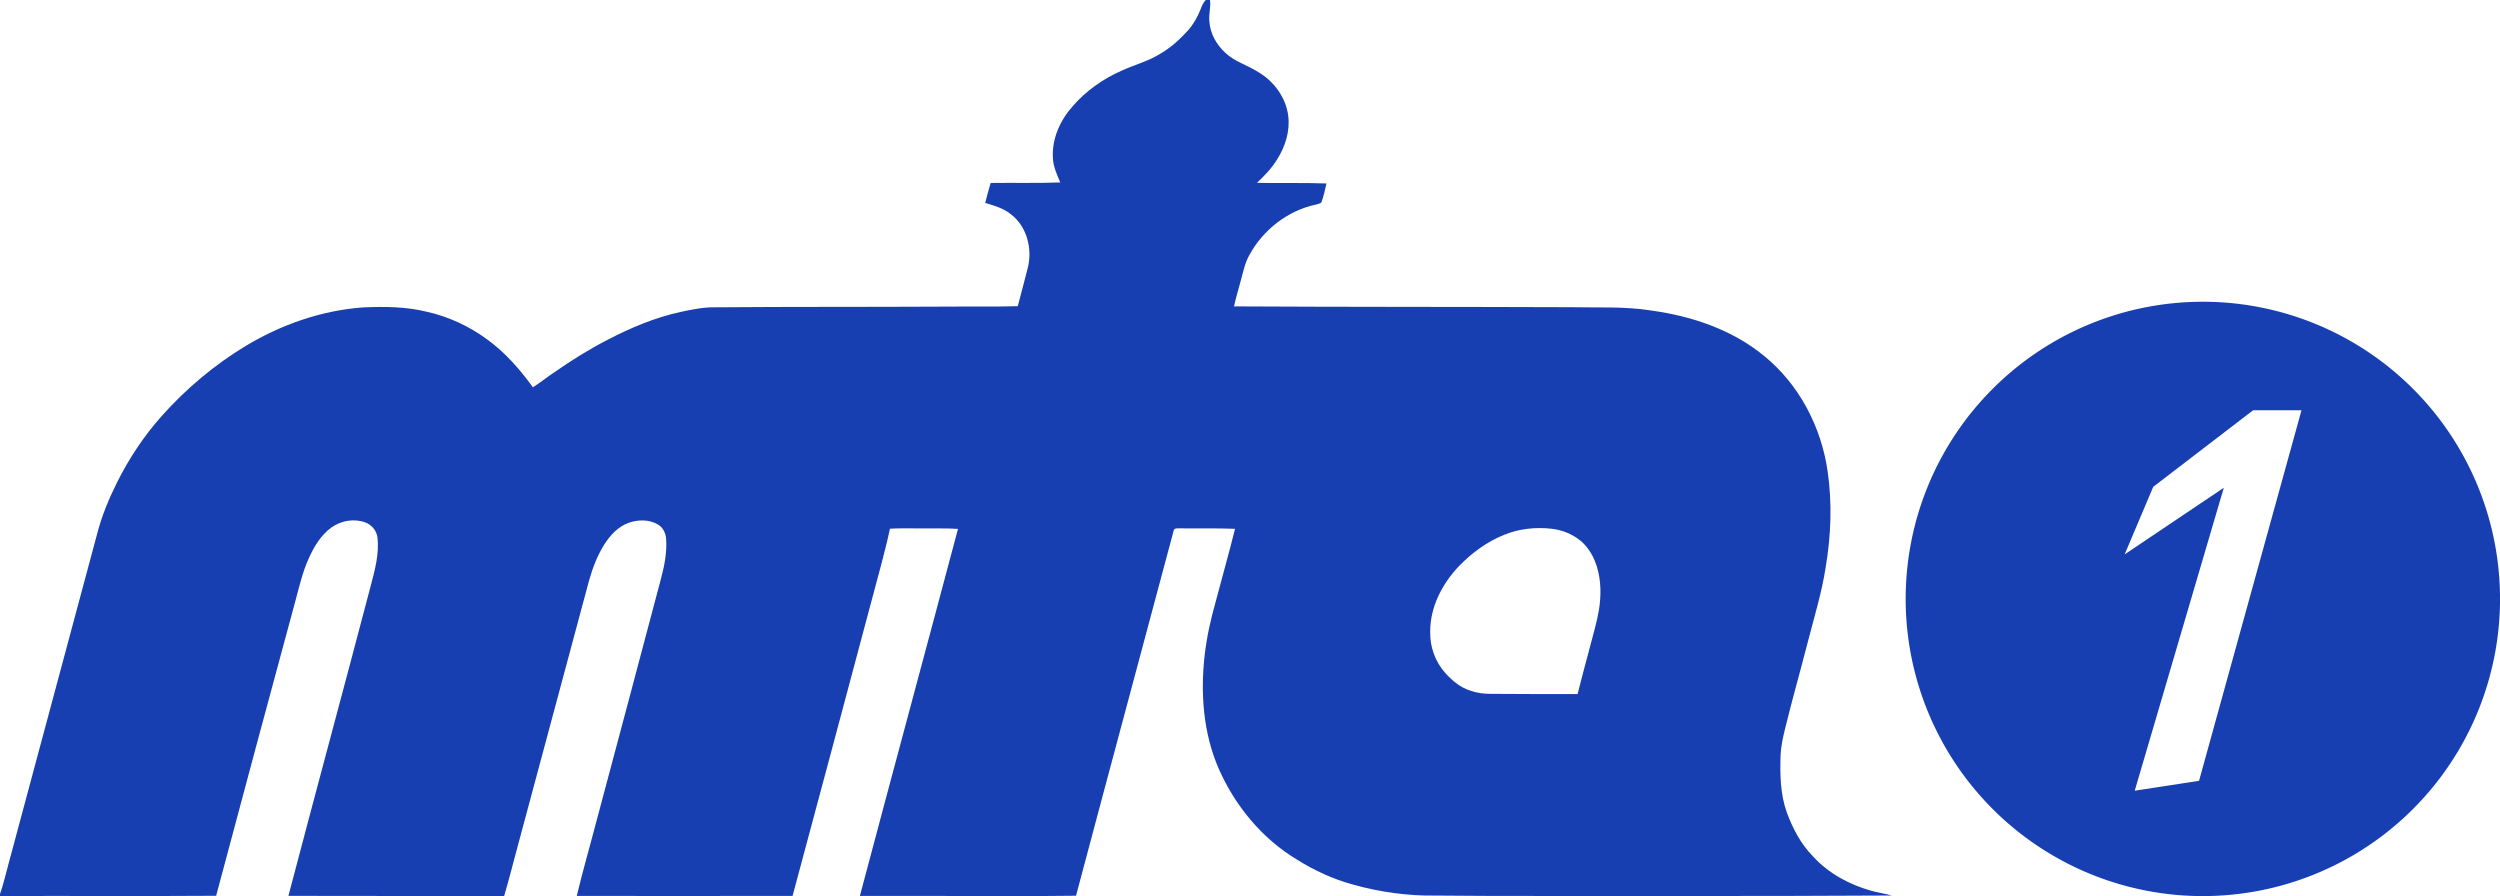<?xml version="1.0" encoding="UTF-8" standalone="no"?>
<svg
   xmlns:dc="http://purl.org/dc/elements/1.1/"
   xmlns:cc="http://creativecommons.org/ns#"
   xmlns:rdf="http://www.w3.org/1999/02/22-rdf-syntax-ns#"
   xmlns:svg="http://www.w3.org/2000/svg"
   xmlns="http://www.w3.org/2000/svg"
   xmlns:sodipodi="http://sodipodi.sourceforge.net/DTD/sodipodi-0.dtd"
   xmlns:inkscape="http://www.inkscape.org/namespaces/inkscape"
   width="113.948pt"
   height="40.842pt"
   viewBox="0 0 113.948 40.842"
   version="1.1"
   id="svg14"
   sodipodi:docname="MTA1 - Dark.svg"
   inkscape:version="0.92.1 r15371">
  <defs
     id="defs18" />
  <sodipodi:namedview
     pagecolor="#ffffff"
     bordercolor="#666666"
     borderopacity="1"
     objecttolerance="10"
     gridtolerance="10"
     guidetolerance="10"
     inkscape:pageopacity="0"
     inkscape:pageshadow="2"
     inkscape:window-width="1920"
     inkscape:window-height="1017"
     id="namedview16"
     showgrid="false"
     fit-margin-top="0"
     fit-margin-left="0"
     fit-margin-right="0"
     fit-margin-bottom="0"
     inkscape:zoom="5.6568543"
     inkscape:cx="65.016593"
     inkscape:cy="21.432504"
     inkscape:window-x="-8"
     inkscape:window-y="-8"
     inkscape:window-maximized="1"
     inkscape:current-layer="svg14" />
  <g
     id="g4569"
     style="fill-opacity:1;fill:#173fb1">
    <path
       style="opacity:1;fill:#173fb1;fill-opacity:1;stroke:none;stroke-width:13.848;stroke-linecap:round;stroke-linejoin:bevel;stroke-miterlimit:4;stroke-dasharray:none;stroke-opacity:1"
       d="M 133.871 18.338 A 18.059 18.059 0 0 0 115.812 36.396 A 18.059 18.059 0 0 0 133.871 54.457 A 18.059 18.059 0 0 0 151.932 36.396 A 18.059 18.059 0 0 0 133.871 18.338 z M 136.926 24.934 L 139.867 24.934 L 133.641 47.453 L 129.732 48.053 L 135.146 29.643 L 129.119 33.693 L 130.855 29.588 L 136.926 24.934 z "
       transform="scale(0.75)"
       id="path4549" />
    <path
       d="m 54.967,8.2e-4 h 0.184 c 0.048,0.323 -0.065,0.642 -0.028,0.965 0.028,0.556 0.322,1.068 0.725,1.44 0.427,0.408 1.016,0.563 1.503,0.879 0.715,0.419 1.258,1.159 1.365,1.989 0.091,0.701 -0.135,1.409 -0.509,1.998 -0.246,0.402 -0.577,0.741 -0.916,1.063 1.056,0.018 2.112,-0.009 3.167,0.027 -0.068,0.292 -0.124,0.589 -0.233,0.869 -0.071,0.057 -0.165,0.068 -0.248,0.094 -1.283,0.272 -2.411,1.153 -3.032,2.301 -0.2,0.354 -0.278,0.756 -0.386,1.144 -0.103,0.399 -0.229,0.791 -0.313,1.195 5.112,0.029 10.224,0.017 15.336,0.037 1.231,0.028 2.471,-0.045 3.692,0.153 1.847,0.254 3.695,0.877 5.147,2.079 1.585,1.295 2.592,3.226 2.88,5.241 0.213,1.455 0.156,2.944 -0.09,4.392 -0.176,1.15 -0.523,2.263 -0.811,3.388 -0.34,1.322 -0.714,2.635 -1.038,3.961 -0.098,0.4 -0.189,0.804 -0.205,1.217 -0.028,0.875 -0.013,1.771 0.287,2.604 0.269,0.729 0.64,1.438 1.191,1.995 0.697,0.77 1.644,1.282 2.636,1.563 0.313,0.094 0.64,0.13 0.954,0.222 -6.053,0.036 -12.106,0.019 -18.16,0.02 -0.87,-0.008 -1.74,-0.013 -2.609,-0.017 -1.276,0.019 -2.554,-0.156 -3.782,-0.501 -0.906,-0.244 -1.764,-0.642 -2.558,-1.138 -1.591,-0.955 -2.825,-2.453 -3.568,-4.145 -0.71,-1.629 -0.838,-3.453 -0.637,-5.203 0.095,-0.826 0.282,-1.638 0.507,-2.437 0.288,-1.098 0.601,-2.189 0.874,-3.292 -0.821,-0.036 -1.643,-0.01 -2.465,-0.022 -0.123,0.01 -0.326,-0.045 -0.34,0.135 -1.477,5.538 -2.972,11.071 -4.442,16.61 -1.752,0.026 -3.504,0.004 -5.255,0.011 -1.533,-0.002 -3.065,0.003 -4.597,-0.002 1.48,-5.58 2.99,-11.151 4.472,-16.73 -0.563,-0.034 -1.126,-0.014 -1.69,-0.022 -0.471,0.007 -0.942,-0.017 -1.412,0.014 -0.242,1.142 -0.574,2.263 -0.867,3.393 -1.184,4.449 -2.377,8.897 -3.571,13.344 -3.279,0.007 -6.557,0.004 -9.836,0.001 0.262,-1.106 0.582,-2.197 0.868,-3.297 1,-3.732 1.99,-7.467 2.981,-11.202 0.152,-0.579 0.267,-1.178 0.223,-1.778 -0.017,-0.26 -0.144,-0.525 -0.378,-0.656 -0.4,-0.235 -0.904,-0.223 -1.331,-0.072 -0.468,0.167 -0.823,0.545 -1.087,0.954 -0.328,0.509 -0.547,1.08 -0.712,1.661 -1.079,4.01 -2.156,8.021 -3.232,12.032 -0.217,0.786 -0.408,1.58 -0.643,2.361 -3.277,-0.005 -6.555,0.006 -9.832,-0.006 1.233,-4.698 2.506,-9.386 3.739,-14.084 0.195,-0.749 0.419,-1.518 0.312,-2.3 -0.053,-0.295 -0.281,-0.545 -0.561,-0.643 -0.514,-0.182 -1.107,-0.074 -1.543,0.246 -0.479,0.351 -0.788,0.881 -1.027,1.414 -0.281,0.621 -0.428,1.289 -0.608,1.944 -1.209,4.471 -2.417,8.943 -3.606,13.419 -3.284,0.023 -6.568,0 -9.853,0.011 v -0.086 c 0.161,-0.457 0.263,-0.931 0.394,-1.396 1.341,-4.992 2.68,-9.983 4.021,-14.974 0.211,-0.841 0.545,-1.645 0.932,-2.419 0.54,-1.075 1.21,-2.086 2.009,-2.986 1.119,-1.258 2.421,-2.355 3.865,-3.224 1.619,-0.97 3.451,-1.611 5.34,-1.744 0.963,-0.043 1.939,-0.035 2.881,0.195 0.994,0.221 1.936,0.656 2.756,1.259 0.825,0.593 1.498,1.369 2.092,2.187 0.335,-0.208 0.639,-0.462 0.969,-0.678 0.778,-0.543 1.584,-1.047 2.428,-1.482 1.054,-0.55 2.162,-1.017 3.327,-1.272 0.509,-0.107 1.023,-0.22 1.547,-0.213 3.516,-0.03 7.033,-0.012 10.55,-0.032 1.093,-0.011 2.187,0.013 3.279,-0.02 0.151,-0.588 0.317,-1.171 0.46,-1.761 0.212,-0.858 -0.043,-1.862 -0.758,-2.417 -0.34,-0.283 -0.771,-0.404 -1.186,-0.529 0.079,-0.303 0.155,-0.608 0.248,-0.908 1.058,-0.014 2.116,0.015 3.173,-0.025 -0.149,-0.356 -0.319,-0.716 -0.335,-1.109 -0.055,-0.88 0.333,-1.735 0.914,-2.379 0.601,-0.69 1.365,-1.229 2.201,-1.598 0.598,-0.281 1.254,-0.437 1.812,-0.8 0.465,-0.274 0.866,-0.641 1.227,-1.04 0.25,-0.278 0.435,-0.61 0.573,-0.957 0.06,-0.156 0.12,-0.32 0.249,-0.435 m 13.593,24.378 c -0.787,0.317 -1.486,0.832 -2.073,1.44 -0.762,0.804 -1.311,1.871 -1.299,2.998 -0.013,0.674 0.231,1.351 0.681,1.854 0.309,0.346 0.678,0.659 1.126,0.804 0.313,0.115 0.645,0.158 0.977,0.154 1.311,0.005 2.622,0.016 3.932,0.011 0.174,-0.694 0.363,-1.383 0.545,-2.074 0.151,-0.589 0.329,-1.174 0.433,-1.775 0.099,-0.642 0.098,-1.311 -0.091,-1.938 -0.133,-0.44 -0.361,-0.861 -0.709,-1.168 -0.378,-0.326 -0.858,-0.522 -1.352,-0.581 -0.731,-0.084 -1.487,-0.004 -2.17,0.274 z"
       id="path5"
       inkscape:connector-curvature="0"
       style="opacity:1;fill:#173fb1;fill-opacity:1;stroke-width:0.057" />
  </g>
</svg>
